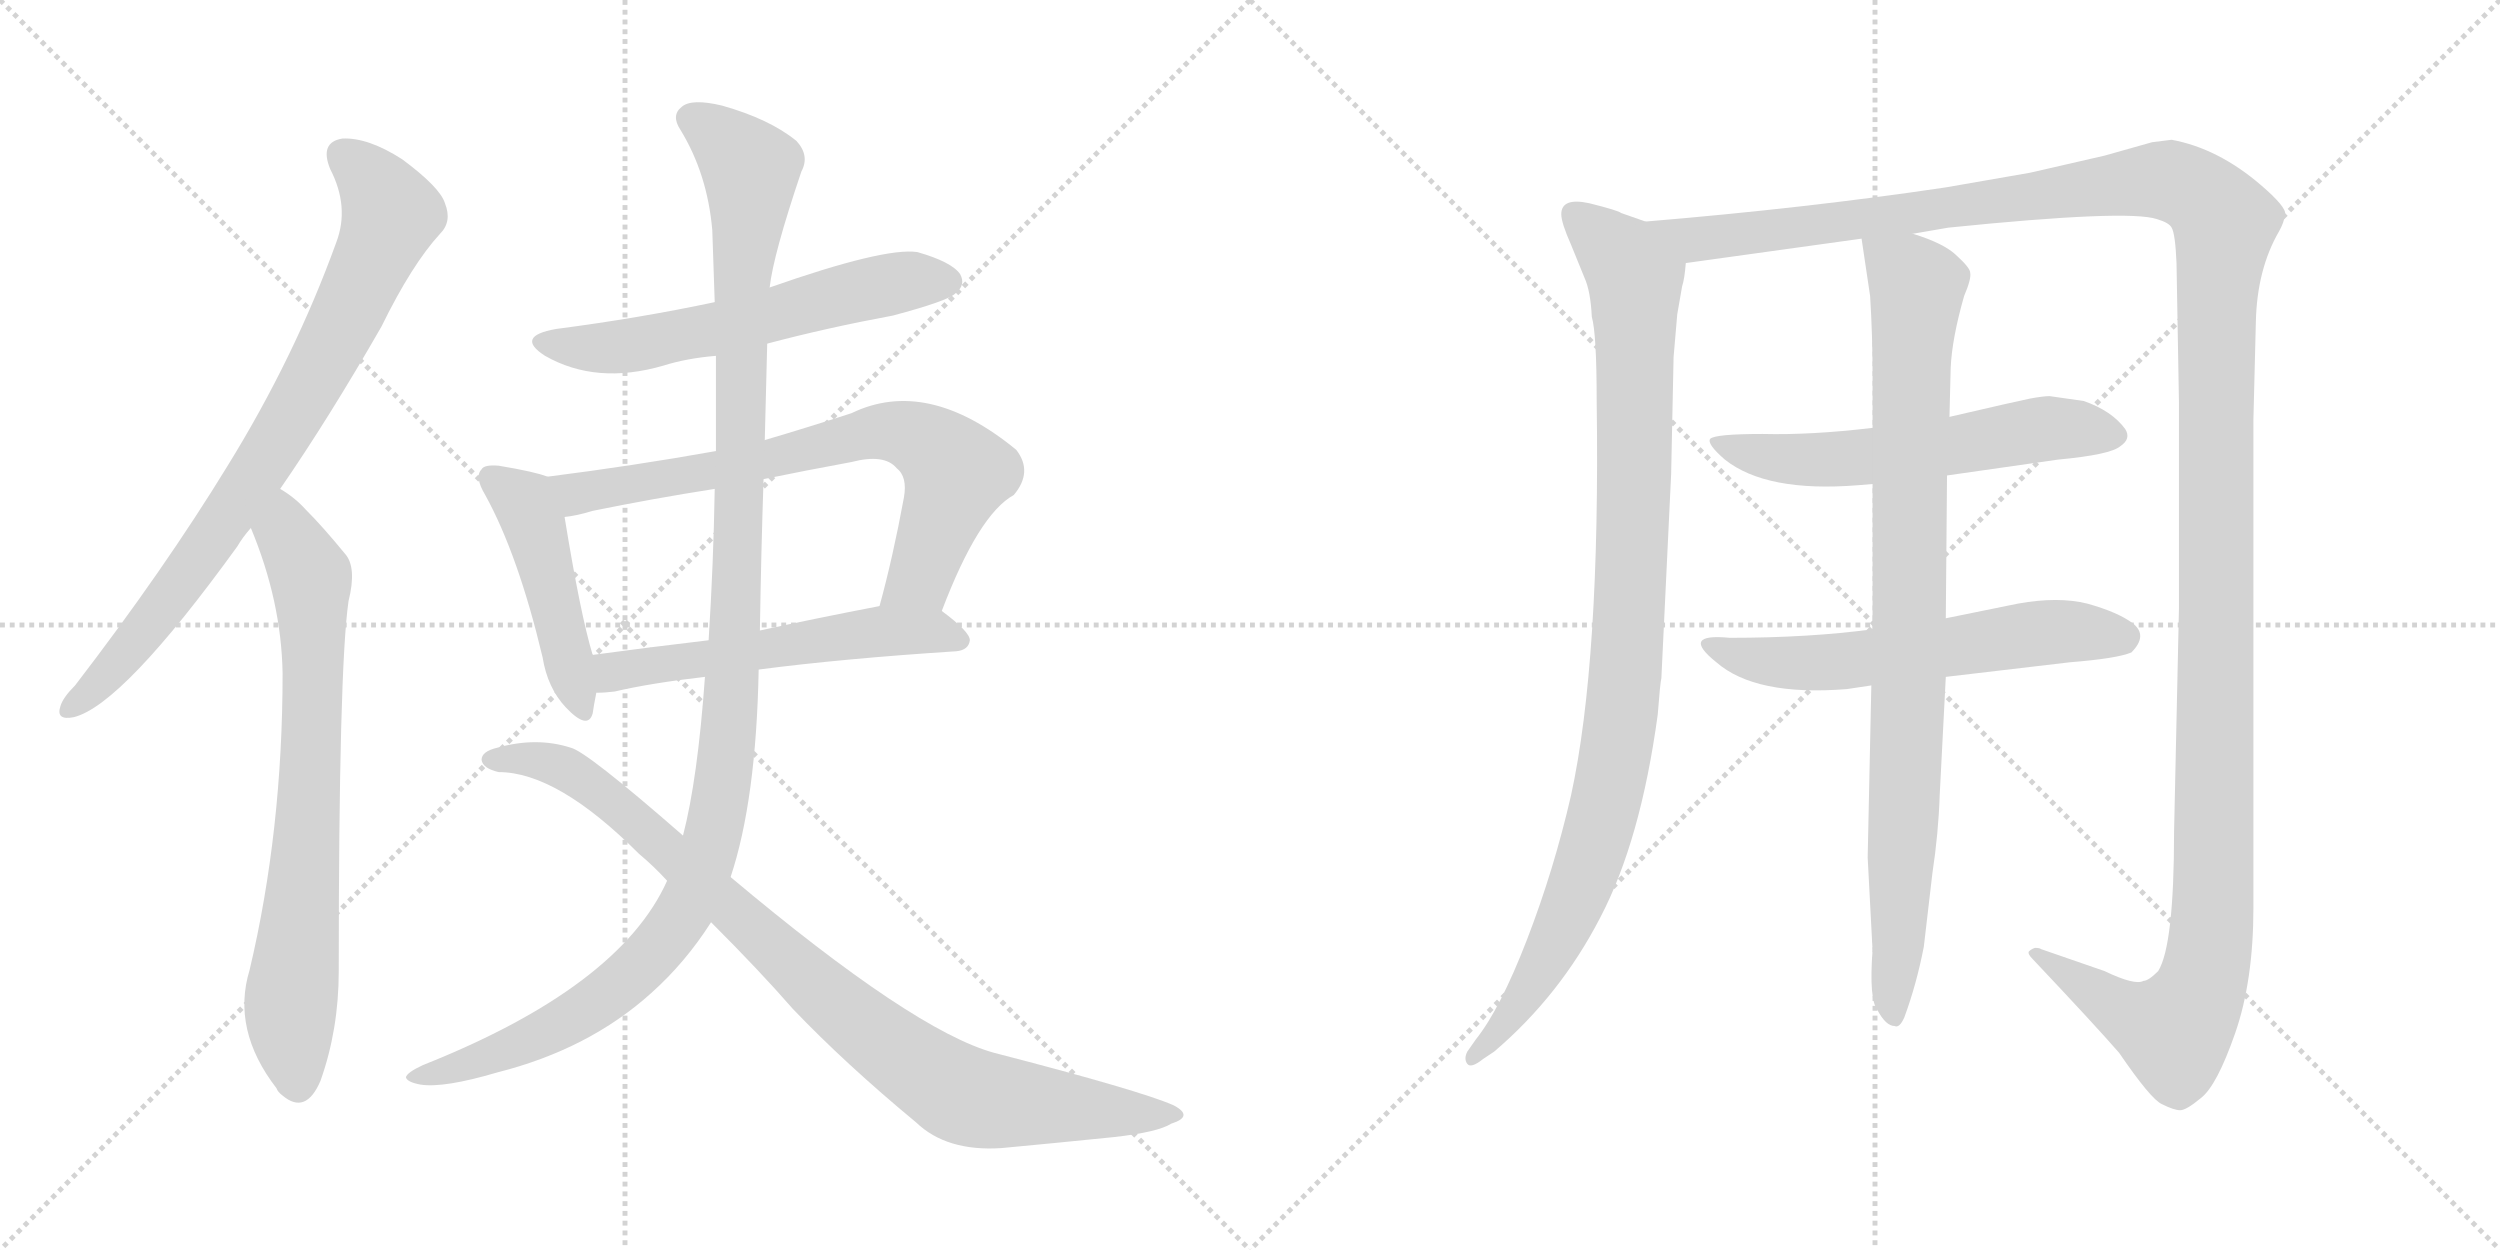 <svg version="1.1" viewBox="0 0 2048 1024" xmlns="http://www.w3.org/2000/svg">
  <g stroke="lightgray" stroke-dasharray="1,1" stroke-width="1" transform="scale(4, 4)">
    <line x1="0" y1="0" x2="256" y2="256"></line>
    <line x1="256" y1="0" x2="0" y2="256"></line>
    <line x1="128" y1="0" x2="128" y2="256"></line>
    <line x1="0" y1="128" x2="256" y2="128"></line>
    <line x1="256" y1="0" x2="512" y2="256"></line>
    <line x1="512" y1="0" x2="256" y2="256"></line>
    <line x1="384" y1="0" x2="384" y2="256"></line>
    <line x1="256" y1="128" x2="512" y2="128"></line>
  </g>
<g transform="scale(1, -1) translate(0, -850)">
   <style type="text/css">
    @keyframes keyframes0 {
      from {
       stroke: black;
       stroke-dashoffset: 801;
       stroke-width: 128;
       }
       72% {
       animation-timing-function: step-end;
       stroke: black;
       stroke-dashoffset: 0;
       stroke-width: 128;
       }
       to {
       stroke: black;
       stroke-width: 1024;
       }
       }
       #make-me-a-hanzi-animation-0 {
         animation: keyframes0 0.902s both;
         animation-delay: 0s;
         animation-timing-function: linear;
       }
    @keyframes keyframes1 {
      from {
       stroke: black;
       stroke-dashoffset: 740;
       stroke-width: 128;
       }
       71% {
       animation-timing-function: step-end;
       stroke: black;
       stroke-dashoffset: 0;
       stroke-width: 128;
       }
       to {
       stroke: black;
       stroke-width: 1024;
       }
       }
       #make-me-a-hanzi-animation-1 {
         animation: keyframes1 0.852s both;
         animation-delay: 0.902s;
         animation-timing-function: linear;
       }
    @keyframes keyframes2 {
      from {
       stroke: black;
       stroke-dashoffset: 590;
       stroke-width: 128;
       }
       66% {
       animation-timing-function: step-end;
       stroke: black;
       stroke-dashoffset: 0;
       stroke-width: 128;
       }
       to {
       stroke: black;
       stroke-width: 1024;
       }
       }
       #make-me-a-hanzi-animation-2 {
         animation: keyframes2 0.73s both;
         animation-delay: 1.754s;
         animation-timing-function: linear;
       }
    @keyframes keyframes3 {
      from {
       stroke: black;
       stroke-dashoffset: 462;
       stroke-width: 128;
       }
       60% {
       animation-timing-function: step-end;
       stroke: black;
       stroke-dashoffset: 0;
       stroke-width: 128;
       }
       to {
       stroke: black;
       stroke-width: 1024;
       }
       }
       #make-me-a-hanzi-animation-3 {
         animation: keyframes3 0.626s both;
         animation-delay: 2.484s;
         animation-timing-function: linear;
       }
    @keyframes keyframes4 {
      from {
       stroke: black;
       stroke-dashoffset: 727;
       stroke-width: 128;
       }
       70% {
       animation-timing-function: step-end;
       stroke: black;
       stroke-dashoffset: 0;
       stroke-width: 128;
       }
       to {
       stroke: black;
       stroke-width: 1024;
       }
       }
       #make-me-a-hanzi-animation-4 {
         animation: keyframes4 0.842s both;
         animation-delay: 3.11s;
         animation-timing-function: linear;
       }
    @keyframes keyframes5 {
      from {
       stroke: black;
       stroke-dashoffset: 554;
       stroke-width: 128;
       }
       64% {
       animation-timing-function: step-end;
       stroke: black;
       stroke-dashoffset: 0;
       stroke-width: 128;
       }
       to {
       stroke: black;
       stroke-width: 1024;
       }
       }
       #make-me-a-hanzi-animation-5 {
         animation: keyframes5 0.701s both;
         animation-delay: 3.952s;
         animation-timing-function: linear;
       }
    @keyframes keyframes6 {
      from {
       stroke: black;
       stroke-dashoffset: 1199;
       stroke-width: 128;
       }
       80% {
       animation-timing-function: step-end;
       stroke: black;
       stroke-dashoffset: 0;
       stroke-width: 128;
       }
       to {
       stroke: black;
       stroke-width: 1024;
       }
       }
       #make-me-a-hanzi-animation-6 {
         animation: keyframes6 1.226s both;
         animation-delay: 4.653s;
         animation-timing-function: linear;
       }
    @keyframes keyframes7 {
      from {
       stroke: black;
       stroke-dashoffset: 908;
       stroke-width: 128;
       }
       75% {
       animation-timing-function: step-end;
       stroke: black;
       stroke-dashoffset: 0;
       stroke-width: 128;
       }
       to {
       stroke: black;
       stroke-width: 1024;
       }
       }
       #make-me-a-hanzi-animation-7 {
         animation: keyframes7 0.989s both;
         animation-delay: 5.878s;
         animation-timing-function: linear;
       }
    @keyframes keyframes8 {
      from {
       stroke: black;
       stroke-dashoffset: 993;
       stroke-width: 128;
       }
       76% {
       animation-timing-function: step-end;
       stroke: black;
       stroke-dashoffset: 0;
       stroke-width: 128;
       }
       to {
       stroke: black;
       stroke-width: 1024;
       }
       }
       #make-me-a-hanzi-animation-8 {
         animation: keyframes8 1.058s both;
         animation-delay: 6.867s;
         animation-timing-function: linear;
       }
    @keyframes keyframes9 {
      from {
       stroke: black;
       stroke-dashoffset: 1539;
       stroke-width: 128;
       }
       83% {
       animation-timing-function: step-end;
       stroke: black;
       stroke-dashoffset: 0;
       stroke-width: 128;
       }
       to {
       stroke: black;
       stroke-width: 1024;
       }
       }
       #make-me-a-hanzi-animation-9 {
         animation: keyframes9 1.502s both;
         animation-delay: 7.925s;
         animation-timing-function: linear;
       }
    @keyframes keyframes10 {
      from {
       stroke: black;
       stroke-dashoffset: 583;
       stroke-width: 128;
       }
       65% {
       animation-timing-function: step-end;
       stroke: black;
       stroke-dashoffset: 0;
       stroke-width: 128;
       }
       to {
       stroke: black;
       stroke-width: 1024;
       }
       }
       #make-me-a-hanzi-animation-10 {
         animation: keyframes10 0.724s both;
         animation-delay: 9.428s;
         animation-timing-function: linear;
       }
    @keyframes keyframes11 {
      from {
       stroke: black;
       stroke-dashoffset: 593;
       stroke-width: 128;
       }
       66% {
       animation-timing-function: step-end;
       stroke: black;
       stroke-dashoffset: 0;
       stroke-width: 128;
       }
       to {
       stroke: black;
       stroke-width: 1024;
       }
       }
       #make-me-a-hanzi-animation-11 {
         animation: keyframes11 0.733s both;
         animation-delay: 10.152s;
         animation-timing-function: linear;
       }
    @keyframes keyframes12 {
      from {
       stroke: black;
       stroke-dashoffset: 904;
       stroke-width: 128;
       }
       75% {
       animation-timing-function: step-end;
       stroke: black;
       stroke-dashoffset: 0;
       stroke-width: 128;
       }
       to {
       stroke: black;
       stroke-width: 1024;
       }
       }
       #make-me-a-hanzi-animation-12 {
         animation: keyframes12 0.986s both;
         animation-delay: 10.885s;
         animation-timing-function: linear;
       }
</style>
<path d="M 229.5 449.5 Q 269.5 507.5 312.5 582.5 Q 337.5 633.5 360.5 658.5 Q 370.5 668.5 364.5 683.5 Q 360.5 696.5 329.5 719.5 Q 301.5 737.5 280.5 736.5 Q 261.5 733.5 270.5 711.5 Q 286.5 680.5 275.5 651.5 Q 241.5 557.5 186.5 468.5 Q 134.5 383.5 61.5 288.5 Q 51.5 278.5 49.5 271.5 Q 45.5 259.5 60.5 262.5 Q 100.5 272.5 194.5 402.5 Q 198.5 409.5 205.5 417.5 L 229.5 449.5 Z" fill="lightgray"></path> 
<path d="M 205.5 417.5 Q 230.5 357.5 231.5 298.5 Q 231.5 169.5 204.5 55.5 Q 189.5 6.5 226.5 -41.5 Q 227.5 -44.5 231.5 -47.5 Q 250.5 -63.5 262.5 -35.5 Q 277.5 6.5 277.5 54.5 Q 277.5 301.5 285.5 357.5 Q 292.5 385.5 282.5 396.5 Q 264.5 418.5 250.5 432.5 Q 241.5 442.5 229.5 449.5 C 204.5 466.5 194.5 445.5 205.5 417.5 Z" fill="lightgray"></path> 
<path d="M 628.5 568.5 Q 677.5 581.5 731.5 591.5 Q 776.5 603.5 782.5 609.5 Q 791.5 616.5 786.5 625.5 Q 779.5 635.5 751.5 643.5 Q 724.5 647.5 630.5 614.5 L 585.5 602.5 Q 524.5 589.5 455.5 580.5 Q 421.5 574.5 446.5 558.5 Q 488.5 534.5 543.5 550.5 Q 562.5 556.5 586.5 558.5 L 628.5 568.5 Z" fill="lightgray"></path> 
<path d="M 448.5 459.5 Q 438.5 463.5 408.5 468.5 Q 396.5 469.5 394.5 465.5 Q 388.5 459.5 397.5 444.5 Q 424.5 395.5 444.5 311.5 Q 448.5 286.5 463.5 270.5 Q 481.5 251.5 485.5 265.5 Q 486.5 272.5 488.5 282.5 L 485.5 313.5 Q 475.5 346.5 462.5 426.5 C 457.5 456.5 457.5 456.5 448.5 459.5 Z" fill="lightgray"></path> 
<path d="M 771.5 349.5 Q 801.5 428.5 830.5 444.5 Q 846.5 463.5 832.5 481.5 Q 759.5 541.5 697.5 511.5 Q 660.5 499.5 626.5 489.5 L 586.5 480.5 Q 519.5 468.5 448.5 459.5 C 418.5 455.5 433.5 421.5 462.5 426.5 Q 472.5 427.5 485.5 431.5 Q 534.5 441.5 585.5 449.5 L 625.5 457.5 Q 659.5 464.5 697.5 471.5 Q 724.5 478.5 734.5 466.5 Q 743.5 459.5 740.5 442.5 Q 731.5 393.5 720.5 353.5 C 712.5 324.5 760.5 321.5 771.5 349.5 Z" fill="lightgray"></path> 
<path d="M 621.5 301.5 Q 690.5 310.5 783.5 316.5 Q 793.5 317.5 794.5 325.5 Q 794.5 332.5 771.5 349.5 C 757.5 360.5 749.5 359.5 720.5 353.5 Q 668.5 343.5 622.5 333.5 L 580.5 325.5 Q 529.5 319.5 485.5 313.5 C 455.5 309.5 458.5 281.5 488.5 282.5 Q 495.5 282.5 503.5 283.5 Q 533.5 290.5 577.5 295.5 L 621.5 301.5 Z" fill="lightgray"></path> 
<path d="M 598.5 131.5 Q 619.5 194.5 621.5 301.5 L 622.5 333.5 Q 623.5 397.5 625.5 457.5 L 626.5 489.5 Q 627.5 529.5 628.5 568.5 L 630.5 614.5 Q 633.5 641.5 656.5 709.5 Q 663.5 722.5 652.5 734.5 Q 630.5 752.5 591.5 763.5 Q 566.5 769.5 558.5 762.5 Q 549.5 755.5 557.5 743.5 Q 579.5 707.5 583.5 661.5 Q 584.5 633.5 585.5 602.5 L 586.5 558.5 Q 586.5 519.5 586.5 480.5 L 585.5 449.5 Q 584.5 388.5 580.5 325.5 L 577.5 295.5 Q 571.5 211.5 559.5 165.5 L 546.5 128.5 Q 507.5 41.5 346.5 -22.5 Q 333.5 -28.5 332.5 -32.5 Q 333.5 -36.5 344.5 -38.5 Q 363.5 -41.5 407.5 -28.5 Q 482.5 -9.5 533.5 36.5 Q 561.5 61.5 582.5 94.5 L 598.5 131.5 Z" fill="lightgray"></path> 
<path d="M 582.5 94.5 Q 622.5 54.5 649.5 23.5 Q 692.5 -21.5 750.5 -69.5 Q 775.5 -93.5 820.5 -90.5 Q 863.5 -86.5 912.5 -81.5 Q 948.5 -77.5 959.5 -70.5 Q 978.5 -64.5 961.5 -55.5 Q 934.5 -43.5 814.5 -12.5 Q 748.5 5.5 598.5 131.5 L 559.5 165.5 Q 480.5 234.5 467.5 237.5 Q 439.5 246.5 407.5 237.5 Q 394.5 234.5 394.5 227.5 Q 395.5 220.5 408.5 217.5 Q 456.5 217.5 523.5 150.5 Q 535.5 140.5 546.5 128.5 L 582.5 94.5 Z" fill="lightgray"></path> 
<path d="M 1348.0 668.5 L 1328.0 675.5 Q 1326.0 677.5 1302.0 683.5 Q 1279.0 688.5 1279.0 674.5 Q 1279.0 667.5 1287.0 649.5 L 1298.0 622.5 Q 1303.0 611.5 1304.0 590.5 Q 1308.0 576.5 1308.0 521.5 Q 1311.0 308.5 1287.0 198.5 Q 1273.0 137.5 1251.0 80.5 Q 1229.0 23.5 1209.0 -1.5 L 1202.0 -11.5 Q 1199.0 -17.5 1202.0 -21.5 Q 1205.0 -25.5 1215.0 -17.5 L 1224.0 -11.5 Q 1278.0 34.5 1311.0 98.5 Q 1344.0 161.5 1358.0 264.5 Q 1360.0 290.5 1361.0 294.5 L 1369.0 461.5 L 1371.0 557.5 L 1374.0 592.5 L 1378.0 615.5 Q 1380.0 621.5 1381.0 634.5 C 1384.0 655.5 1376.0 658.5 1348.0 668.5 Z" fill="lightgray"></path> 
<path d="M 1567.0 658.5 L 1596.0 663.5 Q 1743.0 678.5 1767.0 670.5 Q 1777.0 667.5 1779.0 663.5 Q 1782.0 658.5 1783.0 634.5 L 1785.0 520.5 L 1785.0 351.5 L 1781.0 168.5 Q 1781.0 75.5 1768.0 54.5 Q 1760.0 46.5 1756.0 46.5 Q 1749.0 42.5 1724.0 54.5 L 1672.0 72.5 Q 1671.0 73.5 1667.0 73.5 Q 1664.0 72.5 1662.0 70.5 Q 1661.0 68.5 1665.0 64.5 Q 1716.0 10.5 1736.0 -12.5 Q 1762.0 -50.5 1771.0 -54.5 Q 1781.0 -59.5 1786.0 -59.5 Q 1791.0 -59.5 1803.0 -49.5 Q 1816.0 -39.5 1831.0 3.5 Q 1846.0 46.5 1846.0 106.5 L 1846.0 506.5 L 1848.0 586.5 Q 1849.0 629.5 1867.0 660.5 Q 1871.0 667.5 1872.0 674.5 Q 1873.0 680.5 1852.0 698.5 Q 1817.0 728.5 1779.0 735.5 L 1763.0 733.5 L 1724.0 722.5 L 1663.0 708.5 L 1594.0 696.5 Q 1480.0 679.5 1348.0 668.5 C 1318.0 665.5 1351.0 630.5 1381.0 634.5 L 1525.0 654.5 L 1567.0 658.5 Z" fill="lightgray"></path> 
<path d="M 1534.0 499.5 Q 1484.0 493.5 1444.0 494.5 Q 1405.0 494.5 1401.0 490.5 Q 1398.0 486.5 1413.0 473.5 Q 1447.0 446.5 1522.0 452.5 L 1534.0 453.5 L 1595.0 460.5 L 1686.0 473.5 Q 1729.0 477.5 1737.0 484.5 Q 1746.0 490.5 1741.0 498.5 Q 1730.0 513.5 1707.0 521.5 L 1679.0 525.5 Q 1674.0 525.5 1663.0 523.5 Q 1653.0 521.5 1597.0 508.5 L 1534.0 499.5 Z" fill="lightgray"></path> 
<path d="M 1534.0 334.5 Q 1482.0 327.5 1417.0 327.5 Q 1376.0 331.5 1406.0 307.5 Q 1438.0 279.5 1513.0 285.5 L 1533.0 288.5 L 1594.0 295.5 L 1696.0 307.5 Q 1734.0 310.5 1746.0 315.5 Q 1760.0 329.5 1747.0 339.5 Q 1735.0 348.5 1710.0 355.5 Q 1686.0 361.5 1653.0 355.5 L 1594.0 343.5 L 1534.0 334.5 Z" fill="lightgray"></path> 
<path d="M 1597.0 508.5 L 1598.0 548.5 Q 1599.0 572.5 1609.0 607.5 Q 1615.0 621.5 1614.0 626.5 Q 1614.0 630.5 1603.0 640.5 Q 1593.0 650.5 1567.0 658.5 C 1539.0 669.5 1522.0 675.5 1525.0 654.5 L 1532.0 607.5 Q 1534.0 575.5 1534.0 542.5 L 1534.0 499.5 L 1534.0 453.5 L 1534.0 334.5 L 1533.0 288.5 L 1530.0 147.5 L 1534.0 71.5 Q 1531.0 31.5 1538.0 22.5 Q 1545.0 9.5 1552.0 9.5 Q 1556.0 7.5 1560.0 16.5 Q 1570.0 43.5 1576.0 74.5 L 1583.0 134.5 Q 1588.0 167.5 1589.0 198.5 L 1594.0 295.5 L 1594.0 343.5 L 1595.0 460.5 L 1597.0 508.5 Z" fill="lightgray"></path> 
      <clipPath id="make-me-a-hanzi-clip-0">
      <path d="M 229.5 449.5 Q 269.5 507.5 312.5 582.5 Q 337.5 633.5 360.5 658.5 Q 370.5 668.5 364.5 683.5 Q 360.5 696.5 329.5 719.5 Q 301.5 737.5 280.5 736.5 Q 261.5 733.5 270.5 711.5 Q 286.5 680.5 275.5 651.5 Q 241.5 557.5 186.5 468.5 Q 134.5 383.5 61.5 288.5 Q 51.5 278.5 49.5 271.5 Q 45.5 259.5 60.5 262.5 Q 100.5 272.5 194.5 402.5 Q 198.5 409.5 205.5 417.5 L 229.5 449.5 Z" fill="lightgray"></path>
      </clipPath>
      <path clip-path="url(#make-me-a-hanzi-clip-0)" d="M 281.5 721.5 L 299.5 707.5 L 319.5 672.5 L 275.5 574.5 L 222.5 480.5 L 146.5 368.5 L 85.5 294.5 L 58.5 271.5 " fill="none" id="make-me-a-hanzi-animation-0" stroke-dasharray="673 1346" stroke-linecap="round"></path>

      <clipPath id="make-me-a-hanzi-clip-1">
      <path d="M 205.5 417.5 Q 230.5 357.5 231.5 298.5 Q 231.5 169.5 204.5 55.5 Q 189.5 6.5 226.5 -41.5 Q 227.5 -44.5 231.5 -47.5 Q 250.5 -63.5 262.5 -35.5 Q 277.5 6.5 277.5 54.5 Q 277.5 301.5 285.5 357.5 Q 292.5 385.5 282.5 396.5 Q 264.5 418.5 250.5 432.5 Q 241.5 442.5 229.5 449.5 C 204.5 466.5 194.5 445.5 205.5 417.5 Z" fill="lightgray"></path>
      </clipPath>
      <path clip-path="url(#make-me-a-hanzi-clip-1)" d="M 231.5 439.5 L 235.5 411.5 L 254.5 377.5 L 256.5 332.5 L 250.5 139.5 L 237.5 14.5 L 243.5 -38.5 " fill="none" id="make-me-a-hanzi-animation-1" stroke-dasharray="612 1224" stroke-linecap="round"></path>

      <clipPath id="make-me-a-hanzi-clip-2">
      <path d="M 628.5 568.5 Q 677.5 581.5 731.5 591.5 Q 776.5 603.5 782.5 609.5 Q 791.5 616.5 786.5 625.5 Q 779.5 635.5 751.5 643.5 Q 724.5 647.5 630.5 614.5 L 585.5 602.5 Q 524.5 589.5 455.5 580.5 Q 421.5 574.5 446.5 558.5 Q 488.5 534.5 543.5 550.5 Q 562.5 556.5 586.5 558.5 L 628.5 568.5 Z" fill="lightgray"></path>
      </clipPath>
      <path clip-path="url(#make-me-a-hanzi-clip-2)" d="M 448.5 570.5 L 517.5 566.5 L 740.5 619.5 L 776.5 619.5 " fill="none" id="make-me-a-hanzi-animation-2" stroke-dasharray="462 924" stroke-linecap="round"></path>

      <clipPath id="make-me-a-hanzi-clip-3">
      <path d="M 448.5 459.5 Q 438.5 463.5 408.5 468.5 Q 396.5 469.5 394.5 465.5 Q 388.5 459.5 397.5 444.5 Q 424.5 395.5 444.5 311.5 Q 448.5 286.5 463.5 270.5 Q 481.5 251.5 485.5 265.5 Q 486.5 272.5 488.5 282.5 L 485.5 313.5 Q 475.5 346.5 462.5 426.5 C 457.5 456.5 457.5 456.5 448.5 459.5 Z" fill="lightgray"></path>
      </clipPath>
      <path clip-path="url(#make-me-a-hanzi-clip-3)" d="M 403.5 458.5 L 432.5 433.5 L 475.5 271.5 " fill="none" id="make-me-a-hanzi-animation-3" stroke-dasharray="334 668" stroke-linecap="round"></path>

      <clipPath id="make-me-a-hanzi-clip-4">
      <path d="M 771.5 349.5 Q 801.5 428.5 830.5 444.5 Q 846.5 463.5 832.5 481.5 Q 759.5 541.5 697.5 511.5 Q 660.5 499.5 626.5 489.5 L 586.5 480.5 Q 519.5 468.5 448.5 459.5 C 418.5 455.5 433.5 421.5 462.5 426.5 Q 472.5 427.5 485.5 431.5 Q 534.5 441.5 585.5 449.5 L 625.5 457.5 Q 659.5 464.5 697.5 471.5 Q 724.5 478.5 734.5 466.5 Q 743.5 459.5 740.5 442.5 Q 731.5 393.5 720.5 353.5 C 712.5 324.5 760.5 321.5 771.5 349.5 Z" fill="lightgray"></path>
      </clipPath>
      <path clip-path="url(#make-me-a-hanzi-clip-4)" d="M 456.5 456.5 L 475.5 446.5 L 589.5 464.5 L 711.5 495.5 L 734.5 496.5 L 755.5 489.5 L 784.5 462.5 L 754.5 377.5 L 727.5 358.5 " fill="none" id="make-me-a-hanzi-animation-4" stroke-dasharray="599 1198" stroke-linecap="round"></path>

      <clipPath id="make-me-a-hanzi-clip-5">
      <path d="M 621.5 301.5 Q 690.5 310.5 783.5 316.5 Q 793.5 317.5 794.5 325.5 Q 794.5 332.5 771.5 349.5 C 757.5 360.5 749.5 359.5 720.5 353.5 Q 668.5 343.5 622.5 333.5 L 580.5 325.5 Q 529.5 319.5 485.5 313.5 C 455.5 309.5 458.5 281.5 488.5 282.5 Q 495.5 282.5 503.5 283.5 Q 533.5 290.5 577.5 295.5 L 621.5 301.5 Z" fill="lightgray"></path>
      </clipPath>
      <path clip-path="url(#make-me-a-hanzi-clip-5)" d="M 495.5 290.5 L 509.5 301.5 L 716.5 332.5 L 763.5 333.5 L 785.5 325.5 " fill="none" id="make-me-a-hanzi-animation-5" stroke-dasharray="426 852" stroke-linecap="round"></path>

      <clipPath id="make-me-a-hanzi-clip-6">
      <path d="M 598.5 131.5 Q 619.5 194.5 621.5 301.5 L 622.5 333.5 Q 623.5 397.5 625.5 457.5 L 626.5 489.5 Q 627.5 529.5 628.5 568.5 L 630.5 614.5 Q 633.5 641.5 656.5 709.5 Q 663.5 722.5 652.5 734.5 Q 630.5 752.5 591.5 763.5 Q 566.5 769.5 558.5 762.5 Q 549.5 755.5 557.5 743.5 Q 579.5 707.5 583.5 661.5 Q 584.5 633.5 585.5 602.5 L 586.5 558.5 Q 586.5 519.5 586.5 480.5 L 585.5 449.5 Q 584.5 388.5 580.5 325.5 L 577.5 295.5 Q 571.5 211.5 559.5 165.5 L 546.5 128.5 Q 507.5 41.5 346.5 -22.5 Q 333.5 -28.5 332.5 -32.5 Q 333.5 -36.5 344.5 -38.5 Q 363.5 -41.5 407.5 -28.5 Q 482.5 -9.5 533.5 36.5 Q 561.5 61.5 582.5 94.5 L 598.5 131.5 Z" fill="lightgray"></path>
      </clipPath>
      <path clip-path="url(#make-me-a-hanzi-clip-6)" d="M 566.5 752.5 L 601.5 726.5 L 614.5 708.5 L 607.5 626.5 L 599.5 274.5 L 581.5 155.5 L 550.5 88.5 L 502.5 38.5 L 411.5 -12.5 L 339.5 -34.5 " fill="none" id="make-me-a-hanzi-animation-6" stroke-dasharray="1071 2142" stroke-linecap="round"></path>

      <clipPath id="make-me-a-hanzi-clip-7">
      <path d="M 582.5 94.5 Q 622.5 54.5 649.5 23.5 Q 692.5 -21.5 750.5 -69.5 Q 775.5 -93.5 820.5 -90.5 Q 863.5 -86.5 912.5 -81.5 Q 948.5 -77.5 959.5 -70.5 Q 978.5 -64.5 961.5 -55.5 Q 934.5 -43.5 814.5 -12.5 Q 748.5 5.5 598.5 131.5 L 559.5 165.5 Q 480.5 234.5 467.5 237.5 Q 439.5 246.5 407.5 237.5 Q 394.5 234.5 394.5 227.5 Q 395.5 220.5 408.5 217.5 Q 456.5 217.5 523.5 150.5 Q 535.5 140.5 546.5 128.5 L 582.5 94.5 Z" fill="lightgray"></path>
      </clipPath>
      <path clip-path="url(#make-me-a-hanzi-clip-7)" d="M 401.5 227.5 L 444.5 226.5 L 493.5 200.5 L 705.5 9.5 L 787.5 -46.5 L 955.5 -62.5 " fill="none" id="make-me-a-hanzi-animation-7" stroke-dasharray="780 1560" stroke-linecap="round"></path>

      <clipPath id="make-me-a-hanzi-clip-8">
      <path d="M 1348.0 668.5 L 1328.0 675.5 Q 1326.0 677.5 1302.0 683.5 Q 1279.0 688.5 1279.0 674.5 Q 1279.0 667.5 1287.0 649.5 L 1298.0 622.5 Q 1303.0 611.5 1304.0 590.5 Q 1308.0 576.5 1308.0 521.5 Q 1311.0 308.5 1287.0 198.5 Q 1273.0 137.5 1251.0 80.5 Q 1229.0 23.5 1209.0 -1.5 L 1202.0 -11.5 Q 1199.0 -17.5 1202.0 -21.5 Q 1205.0 -25.5 1215.0 -17.5 L 1224.0 -11.5 Q 1278.0 34.5 1311.0 98.5 Q 1344.0 161.5 1358.0 264.5 Q 1360.0 290.5 1361.0 294.5 L 1369.0 461.5 L 1371.0 557.5 L 1374.0 592.5 L 1378.0 615.5 Q 1380.0 621.5 1381.0 634.5 C 1384.0 655.5 1376.0 658.5 1348.0 668.5 Z" fill="lightgray"></path>
      </clipPath>
      <path clip-path="url(#make-me-a-hanzi-clip-8)" d="M 1293.0 672.5 L 1330.0 637.5 L 1339.0 621.5 L 1338.0 424.5 L 1328.0 259.5 L 1316.0 193.5 L 1286.0 102.5 L 1243.0 24.5 L 1208.0 -16.5 " fill="none" id="make-me-a-hanzi-animation-8" stroke-dasharray="865 1730" stroke-linecap="round"></path>

      <clipPath id="make-me-a-hanzi-clip-9">
      <path d="M 1567.0 658.5 L 1596.0 663.5 Q 1743.0 678.5 1767.0 670.5 Q 1777.0 667.5 1779.0 663.5 Q 1782.0 658.5 1783.0 634.5 L 1785.0 520.5 L 1785.0 351.5 L 1781.0 168.5 Q 1781.0 75.5 1768.0 54.5 Q 1760.0 46.5 1756.0 46.5 Q 1749.0 42.5 1724.0 54.5 L 1672.0 72.5 Q 1671.0 73.5 1667.0 73.5 Q 1664.0 72.5 1662.0 70.5 Q 1661.0 68.5 1665.0 64.5 Q 1716.0 10.5 1736.0 -12.5 Q 1762.0 -50.5 1771.0 -54.5 Q 1781.0 -59.5 1786.0 -59.5 Q 1791.0 -59.5 1803.0 -49.5 Q 1816.0 -39.5 1831.0 3.5 Q 1846.0 46.5 1846.0 106.5 L 1846.0 506.5 L 1848.0 586.5 Q 1849.0 629.5 1867.0 660.5 Q 1871.0 667.5 1872.0 674.5 Q 1873.0 680.5 1852.0 698.5 Q 1817.0 728.5 1779.0 735.5 L 1763.0 733.5 L 1724.0 722.5 L 1663.0 708.5 L 1594.0 696.5 Q 1480.0 679.5 1348.0 668.5 C 1318.0 665.5 1351.0 630.5 1381.0 634.5 L 1525.0 654.5 L 1567.0 658.5 Z" fill="lightgray"></path>
      </clipPath>
      <path clip-path="url(#make-me-a-hanzi-clip-9)" d="M 1357.0 665.5 L 1400.0 654.5 L 1765.0 702.5 L 1796.0 694.5 L 1822.0 667.5 L 1816.0 585.5 L 1814.0 144.5 L 1807.0 54.5 L 1800.0 32.5 L 1780.0 5.5 L 1735.0 23.5 L 1666.0 68.5 " fill="none" id="make-me-a-hanzi-animation-9" stroke-dasharray="1411 2822" stroke-linecap="round"></path>

      <clipPath id="make-me-a-hanzi-clip-10">
      <path d="M 1534.0 499.5 Q 1484.0 493.5 1444.0 494.5 Q 1405.0 494.5 1401.0 490.5 Q 1398.0 486.5 1413.0 473.5 Q 1447.0 446.5 1522.0 452.5 L 1534.0 453.5 L 1595.0 460.5 L 1686.0 473.5 Q 1729.0 477.5 1737.0 484.5 Q 1746.0 490.5 1741.0 498.5 Q 1730.0 513.5 1707.0 521.5 L 1679.0 525.5 Q 1674.0 525.5 1663.0 523.5 Q 1653.0 521.5 1597.0 508.5 L 1534.0 499.5 Z" fill="lightgray"></path>
      </clipPath>
      <path clip-path="url(#make-me-a-hanzi-clip-10)" d="M 1405.0 488.5 L 1448.0 475.5 L 1492.0 472.5 L 1682.0 499.5 L 1728.0 494.5 " fill="none" id="make-me-a-hanzi-animation-10" stroke-dasharray="455 910" stroke-linecap="round"></path>

      <clipPath id="make-me-a-hanzi-clip-11">
      <path d="M 1534.0 334.5 Q 1482.0 327.5 1417.0 327.5 Q 1376.0 331.5 1406.0 307.5 Q 1438.0 279.5 1513.0 285.5 L 1533.0 288.5 L 1594.0 295.5 L 1696.0 307.5 Q 1734.0 310.5 1746.0 315.5 Q 1760.0 329.5 1747.0 339.5 Q 1735.0 348.5 1710.0 355.5 Q 1686.0 361.5 1653.0 355.5 L 1594.0 343.5 L 1534.0 334.5 Z" fill="lightgray"></path>
      </clipPath>
      <path clip-path="url(#make-me-a-hanzi-clip-11)" d="M 1406.0 320.5 L 1418.0 313.5 L 1483.0 306.5 L 1665.0 331.5 L 1739.0 327.5 " fill="none" id="make-me-a-hanzi-animation-11" stroke-dasharray="465 930" stroke-linecap="round"></path>

      <clipPath id="make-me-a-hanzi-clip-12">
      <path d="M 1597.0 508.5 L 1598.0 548.5 Q 1599.0 572.5 1609.0 607.5 Q 1615.0 621.5 1614.0 626.5 Q 1614.0 630.5 1603.0 640.5 Q 1593.0 650.5 1567.0 658.5 C 1539.0 669.5 1522.0 675.5 1525.0 654.5 L 1532.0 607.5 Q 1534.0 575.5 1534.0 542.5 L 1534.0 499.5 L 1534.0 453.5 L 1534.0 334.5 L 1533.0 288.5 L 1530.0 147.5 L 1534.0 71.5 Q 1531.0 31.5 1538.0 22.5 Q 1545.0 9.5 1552.0 9.5 Q 1556.0 7.5 1560.0 16.5 Q 1570.0 43.5 1576.0 74.5 L 1583.0 134.5 Q 1588.0 167.5 1589.0 198.5 L 1594.0 295.5 L 1594.0 343.5 L 1595.0 460.5 L 1597.0 508.5 Z" fill="lightgray"></path>
      </clipPath>
      <path clip-path="url(#make-me-a-hanzi-clip-12)" d="M 1533.0 647.5 L 1571.0 615.5 L 1552.0 17.5 " fill="none" id="make-me-a-hanzi-animation-12" stroke-dasharray="776 1552" stroke-linecap="round"></path>

</g>
</svg>
